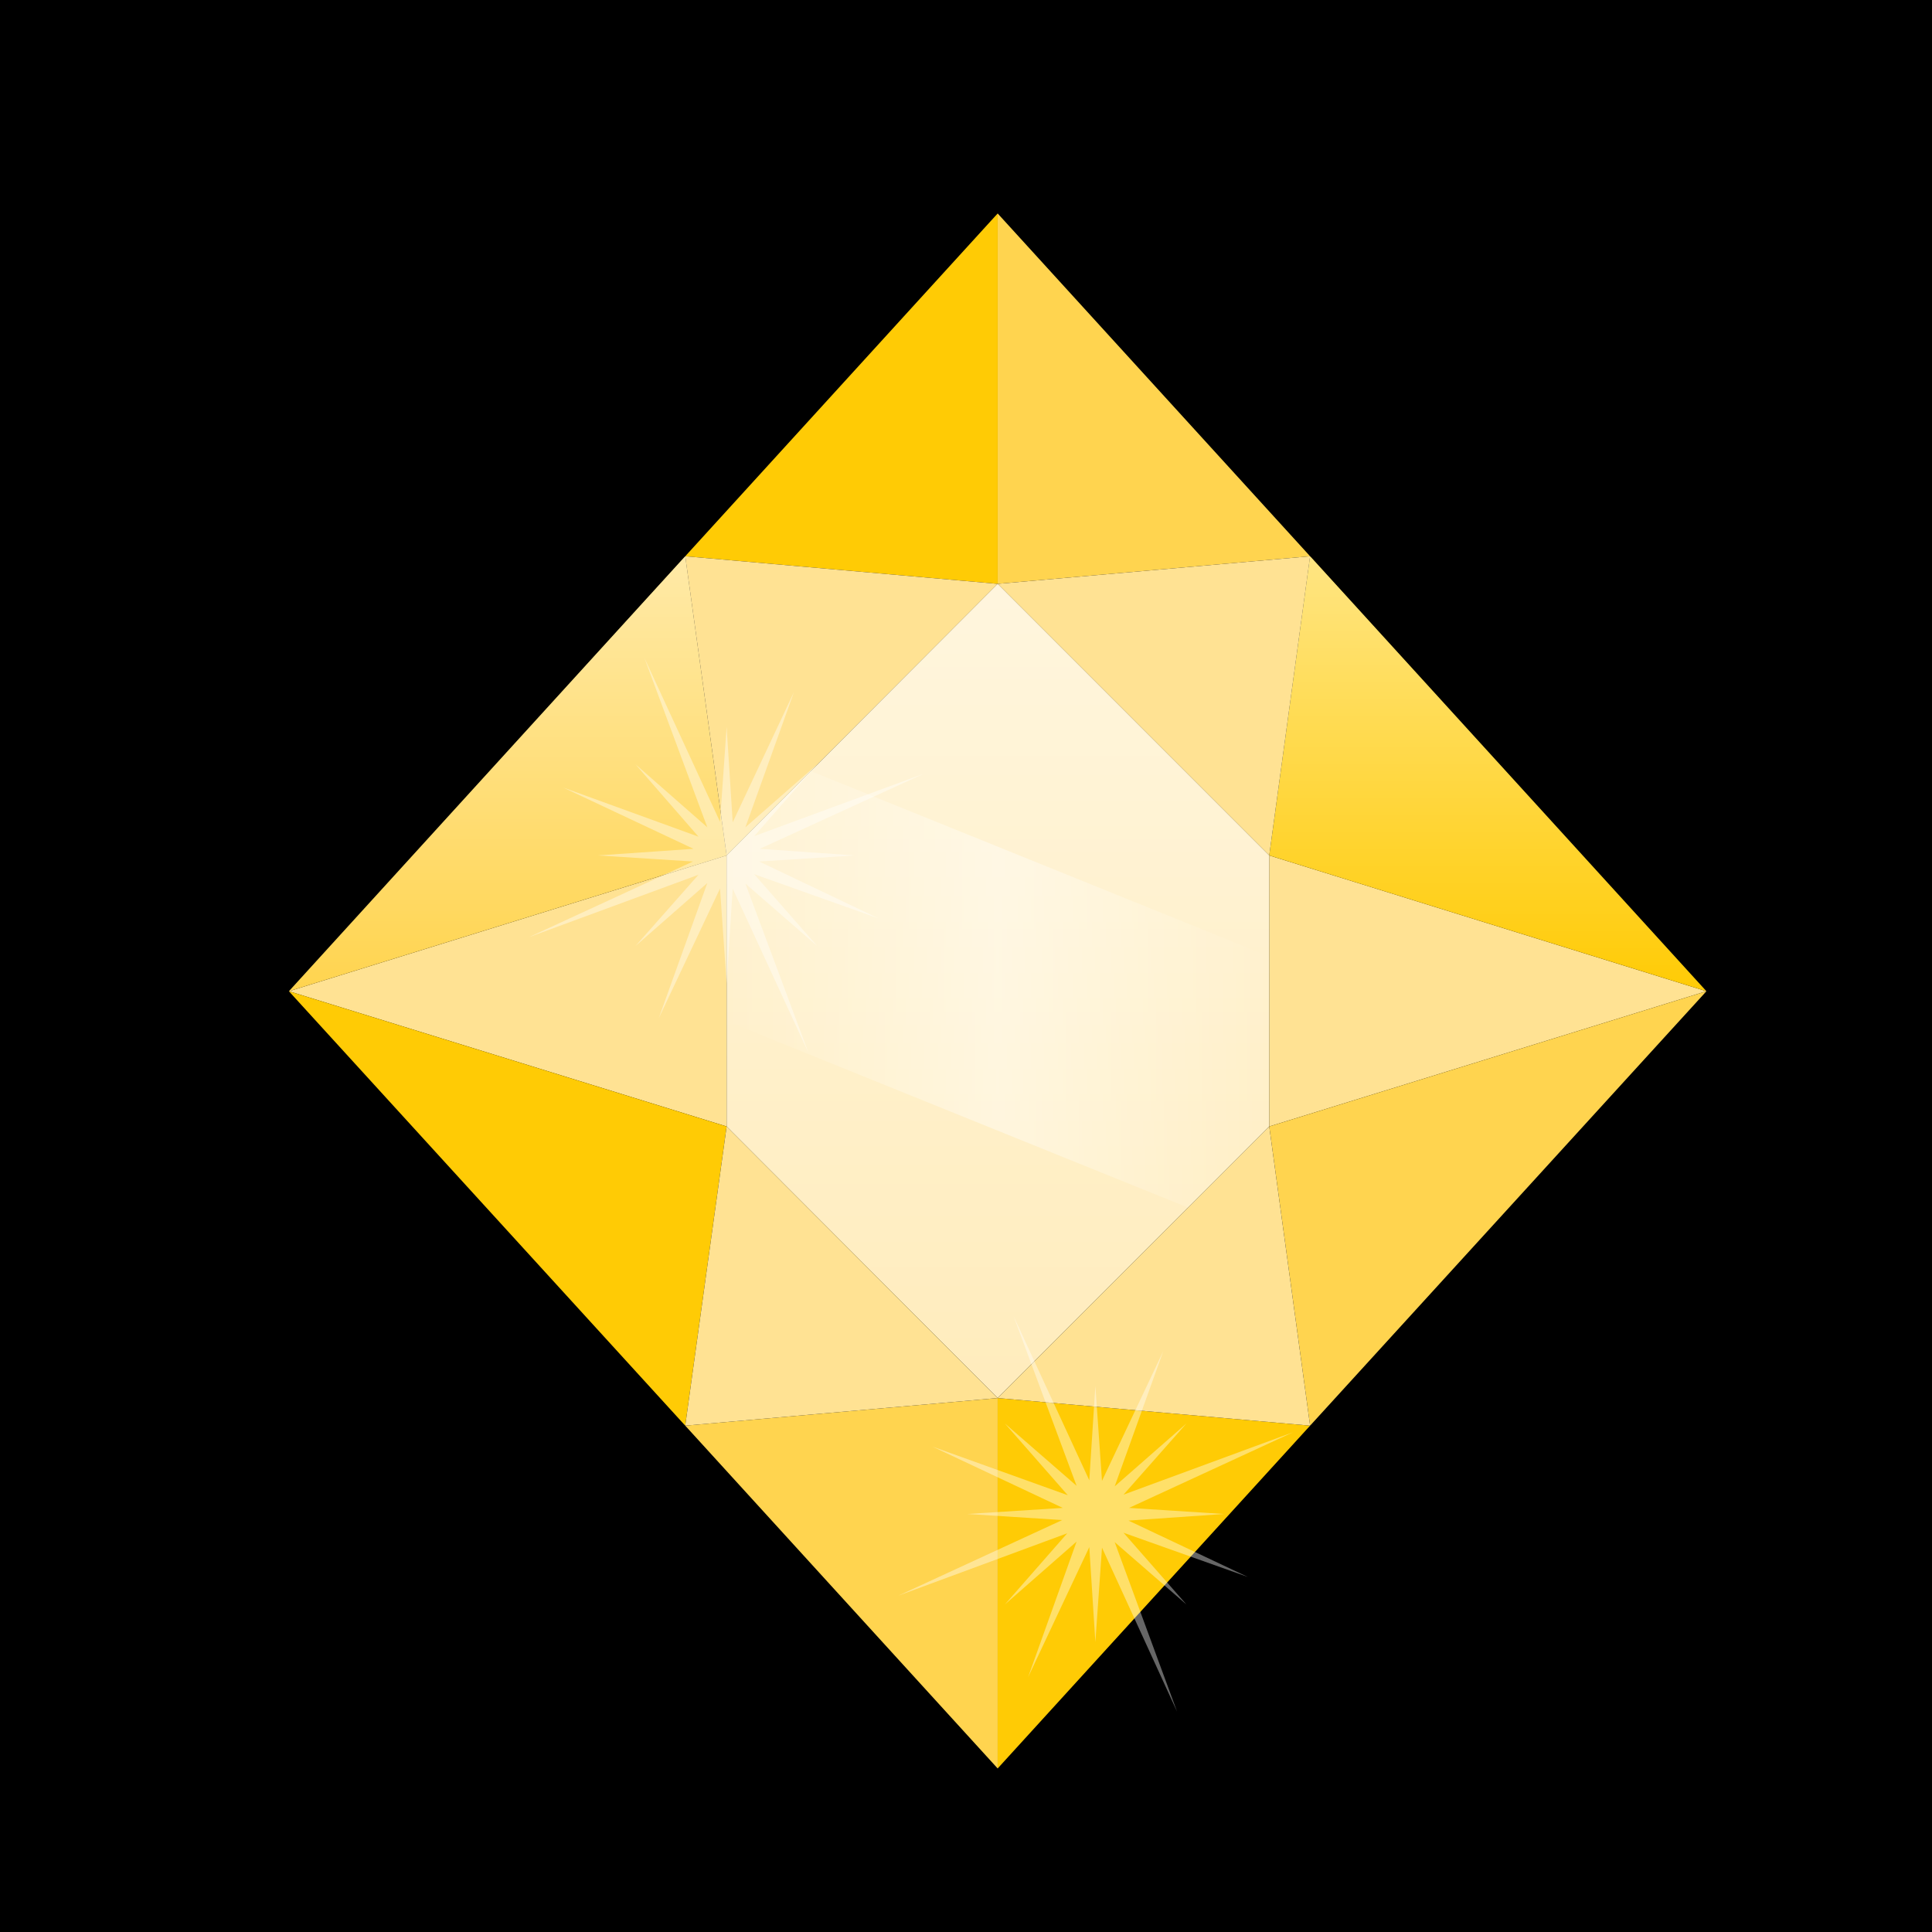 <?xml version="1.0" encoding="utf-8"?>
<svg id="master-artboard" viewBox="0 0 350 350" version="1.1" xmlns="http://www.w3.org/2000/svg" x="0px" y="0px" style="enable-background:new 0 0 1400 980;" width="350px" height="350px"><rect x="0" y="0" width="350" height="350" fill="#333333" stroke="none"/><rect id="ee-background" x="0" y="0" width="350" height="350" style="fill: white; fill-opacity: 0; pointer-events: none;"/>

<path d="M 0 0 H 1400 V 980 H 0 V 0 Z" transform="matrix(1, 0, 0, 1, -1046.764, -620.029)"/>
<g transform="matrix(1, 0, 0, 1, -1046.764, -620.029)">
			<g>
				<path d="M 1276.7 775 L 1227.5 725.8 L 1178.4 775 L 1178.4 824.1 L 1227.5 873.3 L 1276.7 824.1 Z" class="st57" style="fill: rgb(255, 236, 188);"/>
				<path d="M 1276.7 775 L 1276.7 824.1 L 1355.9 799.6 Z" class="st58" style="fill: rgb(255, 226, 147);"/>
				<path d="M 1227.5 658.7 L 1227.5 725.8 L 1284.1 720.8 Z" class="st59" style="fill: rgb(255, 212, 79);"/>
				<path d="M 1284.1 720.8 L 1276.7 775 L 1355.9 799.6 Z" class="st60" style="fill: rgb(255, 203, 5);"/>
				<path d="M 1284.1 720.8 L 1284.1 720.8 L 1284.1 720.8 Z" class="st9" style="fill: rgb(170, 104, 171);"/>
				<path d="M 1284.1 720.8 L 1227.5 725.8 L 1276.7 775 L 1284.1 720.8 Z" class="st58" style="fill: rgb(255, 226, 147);"/>
				<path d="M 1178.4 775 L 1178.4 824.1 L 1099.1 799.6 Z" class="st58" style="fill: rgb(255, 226, 147);"/>
				<path d="M 1227.5 658.7 L 1227.5 725.8 L 1170.9 720.8 Z" class="st60" style="fill: rgb(255, 203, 5);"/>
				<path d="M 1170.9 720.8 L 1178.4 775 L 1099.1 799.6 Z" class="st59" style="fill: rgb(255, 212, 79);"/>
				<path d="M 1170.9 720.8 L 1170.9 720.8 L 1170.9 720.8 Z" class="st9" style="fill: rgb(170, 104, 171);"/>
				<path d="M 1170.9 720.8 L 1227.5 725.8 L 1178.4 775 L 1170.9 720.8 Z" class="st58" style="fill: rgb(255, 226, 147);"/>
				<path d="M 1227.5 940.4 L 1227.5 873.3 L 1284.1 878.3 Z" class="st60" style="fill: rgb(255, 203, 5);"/>
				<path d="M 1284.1 878.3 L 1276.7 824.1 L 1355.9 799.6 Z" class="st59" style="fill: rgb(255, 212, 79);"/>
				<path d="M 1284.1 878.3 L 1284.1 878.3 L 1284.1 878.3 Z" class="st9" style="fill: rgb(170, 104, 171);"/>
				<path d="M 1284.1 878.3 L 1227.5 873.3 L 1276.7 824.1 L 1284.1 878.3 Z" class="st58" style="fill: rgb(255, 226, 147);"/>
				<path d="M 1227.5 940.4 L 1227.5 873.3 L 1170.9 878.3 Z" class="st59" style="fill: rgb(255, 212, 79);"/>
				<path d="M 1170.9 878.3 L 1178.4 824.1 L 1099.1 799.6 Z" class="st60" style="fill: rgb(255, 203, 5);"/>
				<path d="M 1170.9 878.3 L 1170.9 878.3 L 1170.9 878.3 Z" class="st9" style="fill: rgb(170, 104, 171);"/>
				<path d="M 1170.9 878.3 L 1227.5 873.3 L 1178.4 824.1 L 1170.9 878.3 Z" class="st58" style="fill: rgb(255, 226, 147);"/>
			</g>
			<linearGradient id="SVGID_28_" gradientUnits="userSpaceOnUse" x1="1227.521" y1="725.809" x2="1227.521" y2="873.309">
				<stop offset="0" style="stop-color:#FFFFFF"/>
				<stop offset="8.962709e-02" style="stop-color:#FFFFFF;stop-opacity:0.91"/>
				<stop offset="1" style="stop-color:#FFFFFF;stop-opacity:0"/>
			</linearGradient>
			<path d="M 1276.7 775 L 1227.5 725.8 L 1178.4 775 L 1178.4 824.1 L 1227.5 873.3 L 1276.7 824.1 Z" class="st61" style="opacity: 0.5; fill: url('#SVGID_28_');"/>
			<linearGradient id="SVGID_29_" gradientUnits="userSpaceOnUse" x1="1316.299" y1="720.806" x2="1316.299" y2="799.558">
				<stop offset="0" style="stop-color:#FFFFFF"/>
				<stop offset="1" style="stop-color:#FFFFFF;stop-opacity:0"/>
			</linearGradient>
			<path d="M 1284.1 720.8 L 1276.7 775 L 1355.9 799.6 Z" class="st62" style="opacity: 0.5; fill: url('#SVGID_29_');"/>
			<linearGradient id="SVGID_30_" gradientUnits="userSpaceOnUse" x1="1138.742" y1="720.806" x2="1138.742" y2="799.558">
				<stop offset="0" style="stop-color:#FFFFFF"/>
				<stop offset="1" style="stop-color:#FFFFFF;stop-opacity:0"/>
			</linearGradient>
			<path d="M 1170.9 720.8 L 1178.4 775 L 1099.1 799.6 Z" class="st63" style="opacity: 0.5; fill: url('#SVGID_30_');"/>
			<linearGradient id="SVGID_31_" gradientUnits="userSpaceOnUse" x1="1178.353" y1="799.262" x2="1276.688" y2="799.262">
				<stop offset="0" style="stop-color:#FFFFFF;stop-opacity:0"/>
				<stop offset="0.5" style="stop-color:#FFFFFF"/>
				<stop offset="1" style="stop-color:#FFFFFF;stop-opacity:0"/>
			</linearGradient>
			<path d="M 1193.6 759.7 L 1178.4 775 L 1178.4 805 L 1262 838.8 L 1276.7 824.1 L 1276.7 793.3 Z" class="st64" style="opacity: 0.4; fill: url('#SVGID_31_');"/>
		</g><path d="M 1174.9 780 L 1161.9 791.4 L 1173.3 778.5 L 1142.6 789.8 L 1172.3 776.1 L 1155.1 775 L 1172.4 773.8 L 1148.8 762.7 L 1173.3 771.6 L 1161.9 758.5 L 1174.9 769.9 L 1163.5 739.2 L 1177.2 768.9 L 1178.4 751.7 L 1179.5 769 L 1190.6 745.4 L 1181.8 769.9 L 1194.8 758.5 L 1183.4 771.5 L 1214.1 760.2 L 1184.4 773.8 L 1201.6 775 L 1184.3 776.1 L 1205.9 786.4 L 1183.4 778.4 L 1194.8 791.4 L 1181.8 780.1 L 1193.2 810.7 L 1179.5 781 L 1178.4 798.2 L 1177.2 781 L 1166.1 804.5 Z" class="st17" style="opacity: 0.4; fill: rgb(255, 255, 255);" transform="matrix(1, 0, 0, 1, -1046.764, -620.029)"/><path d="M 1241.8 899.3 L 1228.8 910.7 L 1240.1 897.8 L 1209.5 909.1 L 1239.2 895.4 L 1222 894.3 L 1239.3 893.2 L 1215.7 882.1 L 1240.2 890.9 L 1228.8 877.9 L 1241.8 889.2 L 1230.4 858.5 L 1244.1 888.2 L 1245.2 871.1 L 1246.4 888.3 L 1257.5 864.8 L 1248.7 889.3 L 1261.7 877.9 L 1250.3 890.8 L 1281 879.5 L 1251.3 893.2 L 1268.5 894.3 L 1251.2 895.5 L 1272.8 905.7 L 1250.3 897.7 L 1261.7 910.7 L 1248.7 899.4 L 1260 930.1 L 1246.4 900.4 L 1245.2 917.5 L 1244.1 900.3 L 1233 923.9 Z" class="st17" style="opacity: 0.4; fill: rgb(255, 255, 255);" transform="matrix(1, 0, 0, 1, -1046.764, -620.029)"/>
</svg>
